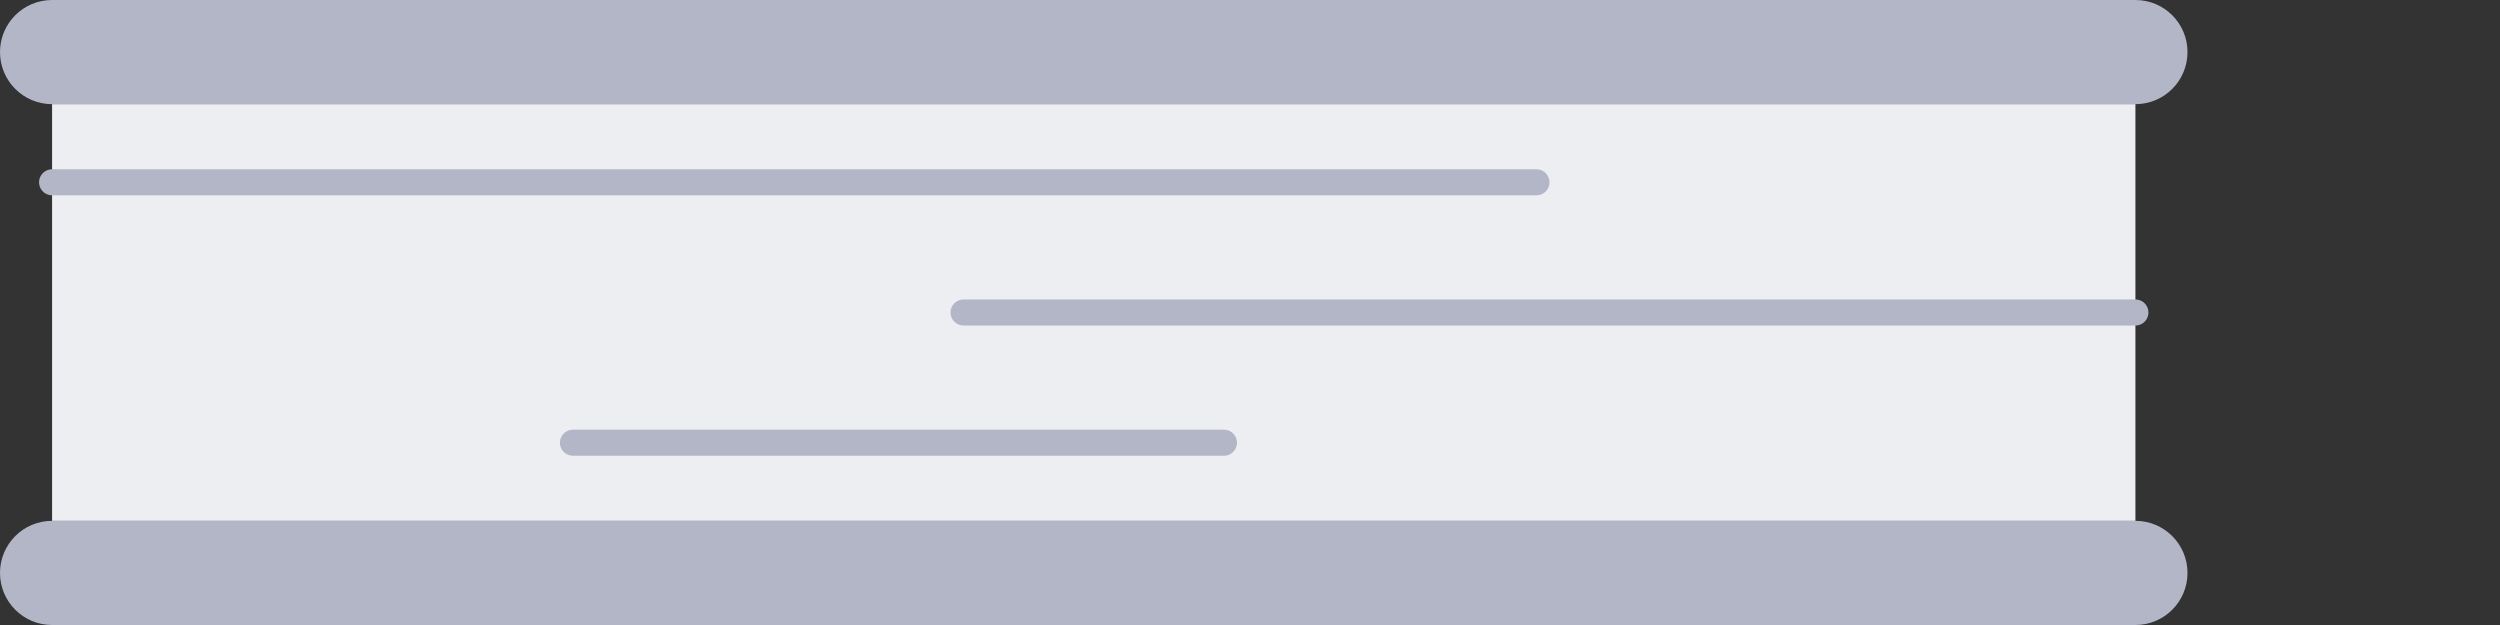 <svg width="96" height="24" viewBox="0 0 96 24" fill="none" xmlns="http://www.w3.org/2000/svg">
<rect x="0" y="0" width="96" height="24" fill="#333333" stroke="none"/>
<path fill-rule="evenodd" clip-rule="evenodd" d="M82 0H2C0.895 0 0 0.895 0 2C0 3.105 0.895 4 2 4H82C83.105 4 84 3.105 84 2C84 0.895 83.105 0 82 0ZM2 20C0.895 20 0 20.895 0 22C0 23.105 0.895 24 2 24H82C83.105 24 84 23.105 84 22C84 20.895 83.105 20 82 20H2Z" fill="#B3B6C6"/>
<path d="M2 4V20H82V4H2Z" fill="#EDEEF2"/>
<path d="M2 7H59M37 12H82M22 17H47" stroke="#B3B6C6" stroke-linecap="round" stroke-linejoin="round"/>
</svg>
